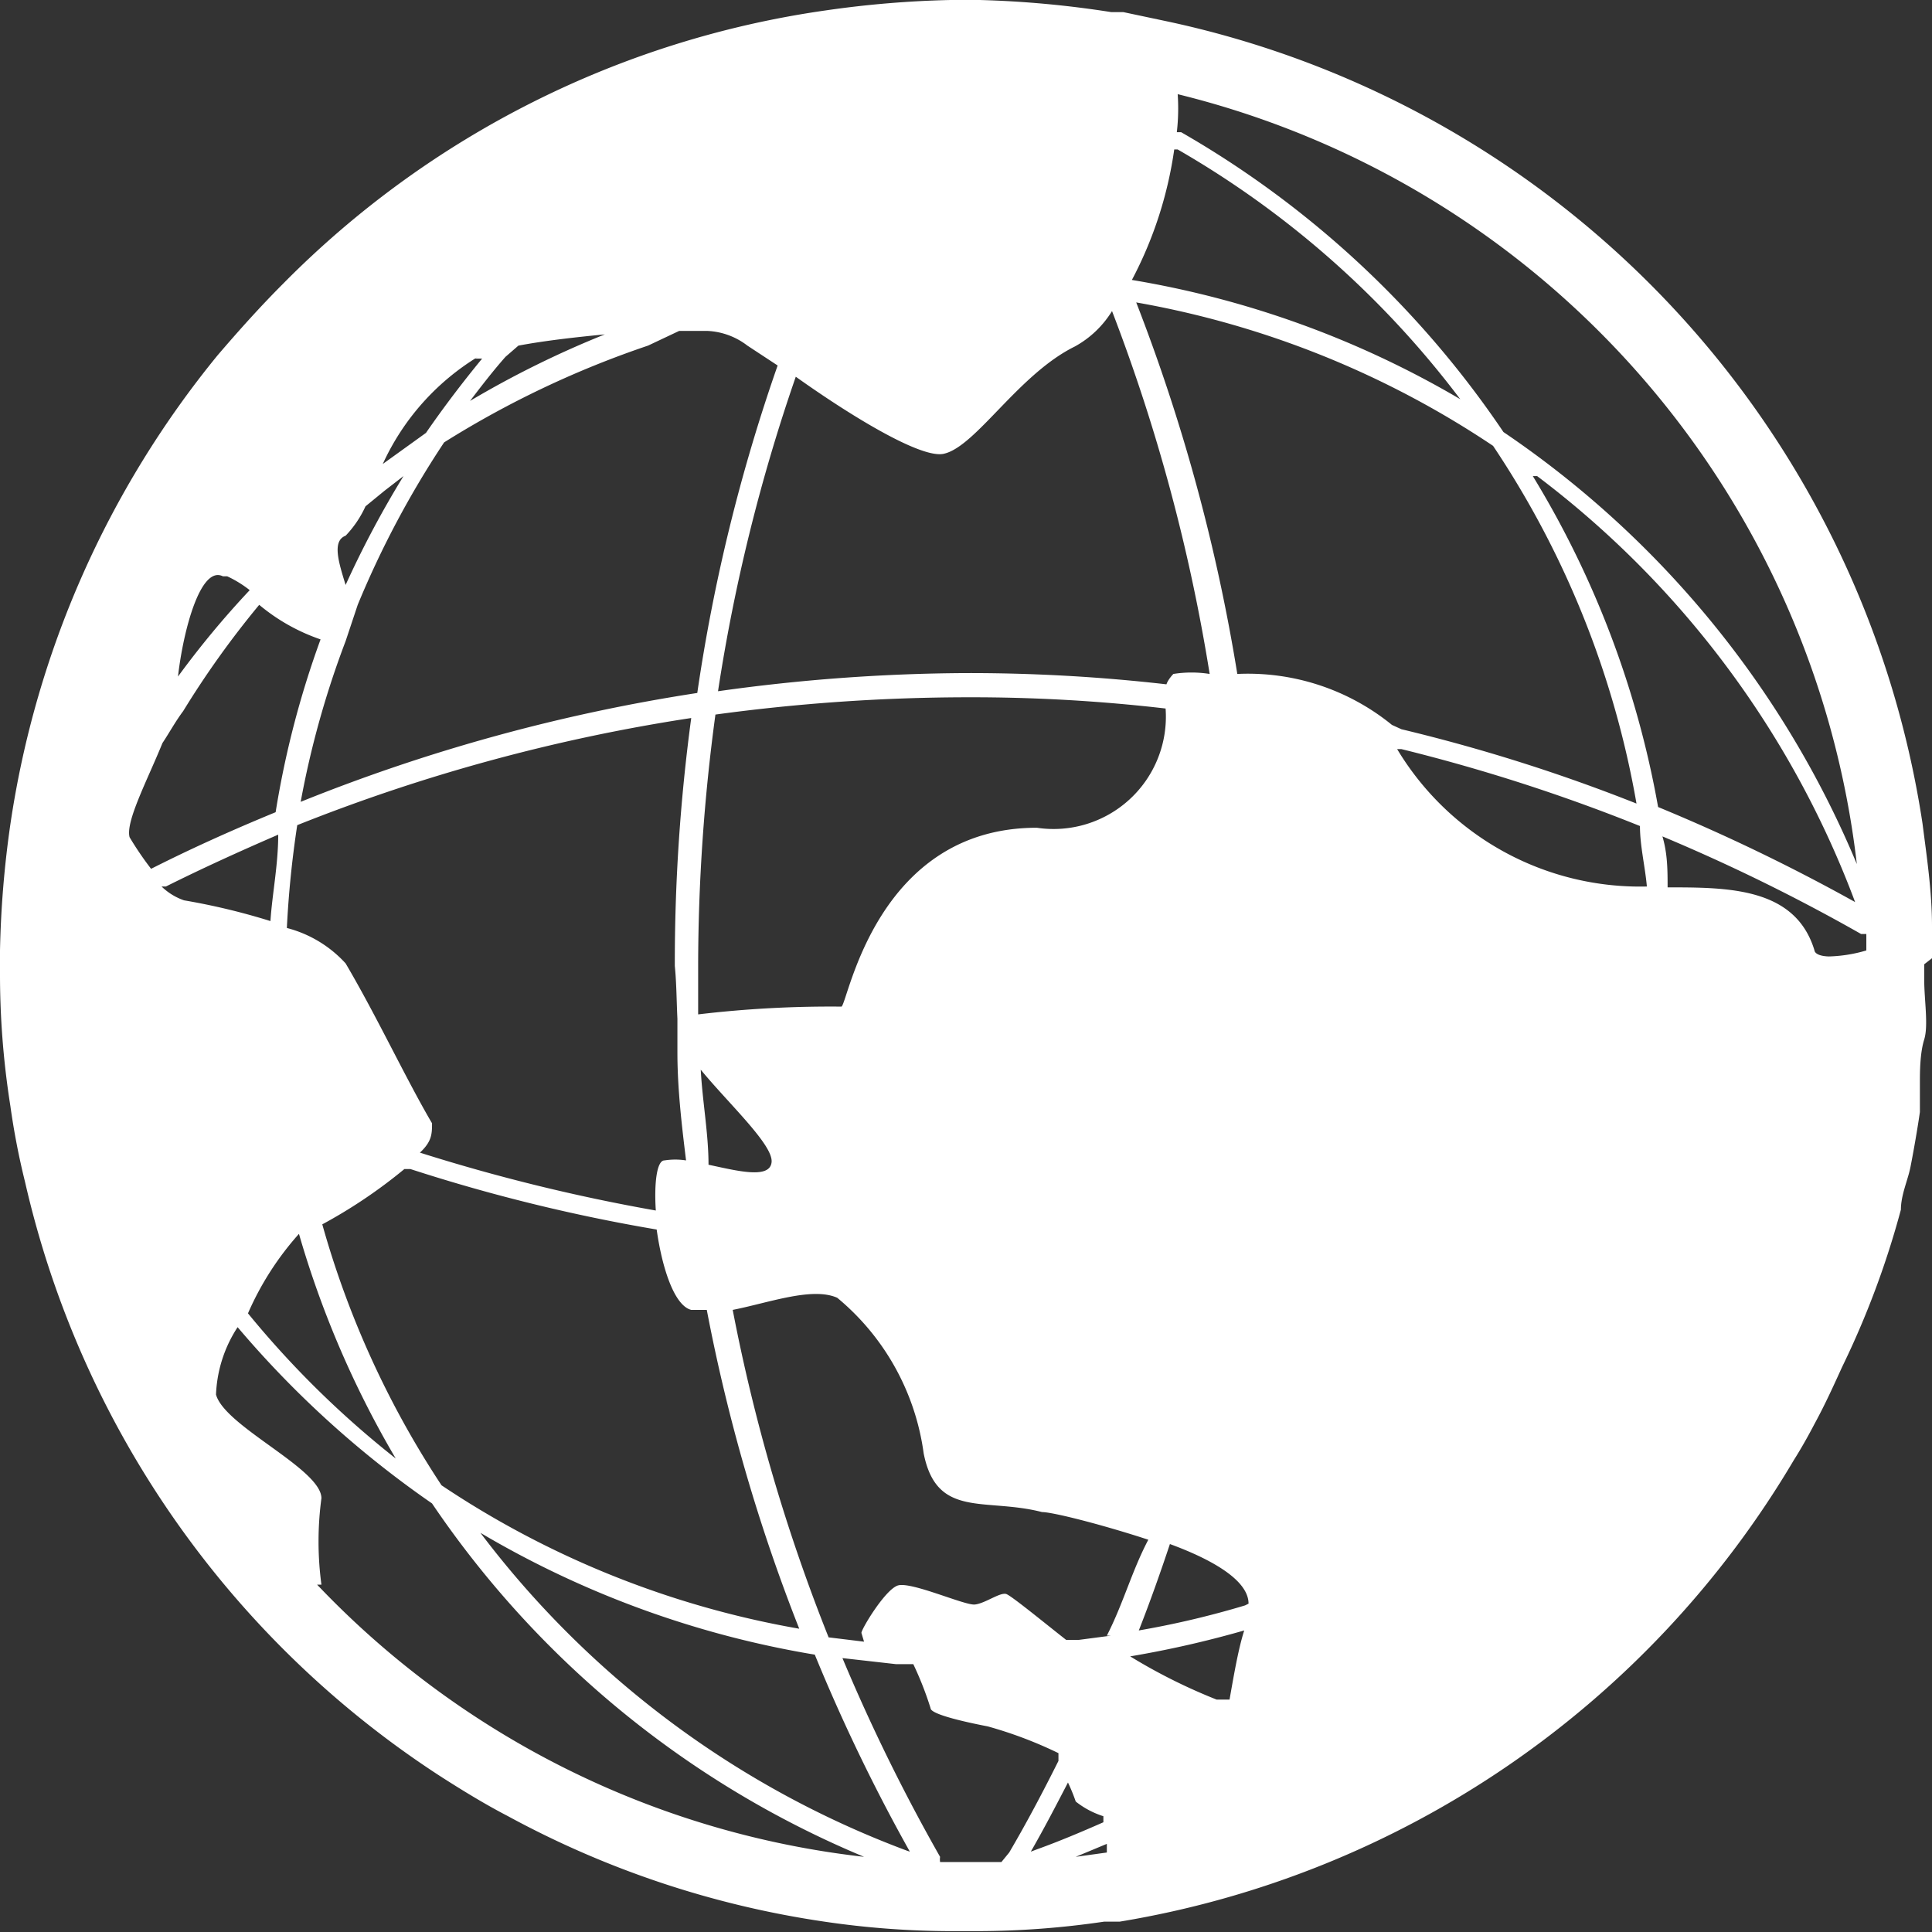 <svg xmlns="http://www.w3.org/2000/svg" viewBox="0 0 22.36 22.36"><rect x="0" y="0" width="22.36" height="22.36" fill="#333333" stroke="none"/><defs><style>.cls-1{fill:#fff;}</style></defs><g id="Layer_2" data-name="Layer 2"><g id="Date"><path class="cls-1" d="M22.36,11.09V11h0v-.28c0-.4-.06-.8-.11-1.19h0A11.21,11.21,0,0,0,13.52.25L13,.14l-.14,0h0A11.81,11.81,0,0,0,11.34,0H11A11.81,11.81,0,0,0,9.56.12h0A11,11,0,0,0,3.28,3.28c-.27.27-.52.55-.76.83A11.14,11.14,0,0,0,.12,9.54h0A11.81,11.81,0,0,0,0,11H0v.24A9.76,9.76,0,0,0,.12,12.8h0v0a8.55,8.55,0,0,0,.17.88A11.16,11.16,0,0,0,5.1,20.56c.25.16.51.32.78.46a11,11,0,0,0,3.66,1.22h0a10.17,10.17,0,0,0,1.47.11h.31a10.14,10.14,0,0,0,1.46-.11h0l.18,0a11.18,11.18,0,0,0,7.8-5.34q.12-.19.24-.42c.12-.22.22-.44.32-.66A10.19,10.19,0,0,0,22,14c0-.17.08-.34.11-.49s.08-.43.11-.64h0v0h0c0-.11,0-.22,0-.34s0-.34.05-.5,0-.46,0-.69v-.18Zm-8.73-10A10.41,10.41,0,0,1,21.49,10,11.27,11.27,0,0,0,17.4,5a11.26,11.26,0,0,0-3.73-3.47l-.05,0A2.41,2.41,0,0,0,13.63,1.09Zm0,.64a10.91,10.91,0,0,1,3.27,2.89A11.07,11.07,0,0,0,13.1,3.24,4.62,4.62,0,0,0,13.59,1.73ZM10.93,5.25c.37-.09.86-.92,1.51-1.24a1.16,1.16,0,0,0,.43-.41A20.89,20.89,0,0,1,14,7.8a1.34,1.34,0,0,0-.42,0s-.06.06-.08.12h0a20.09,20.09,0,0,0-2.33-.13A21.18,21.18,0,0,0,8.31,8a20.6,20.6,0,0,1,.9-3.64C9.87,4.83,10.68,5.32,10.93,5.25ZM7.84,11.79c0,.13,0,.26,0,.39,0,.42.05.84.1,1.25a.81.81,0,0,0-.25,0c-.09,0-.12.27-.1.58a21.32,21.32,0,0,1-2.73-.67C5,13.21,5,13.12,5,13c-.3-.51-.64-1.24-1-1.85a1.39,1.39,0,0,0-.68-.41v0a11.69,11.69,0,0,1,.12-1.19A20.71,20.71,0,0,1,8,8.31a21.18,21.18,0,0,0-.19,2.87C7.83,11.38,7.83,11.59,7.84,11.79ZM3.46,14.28l0,0a11.29,11.29,0,0,0,1.12,2.6A11,11,0,0,1,2.87,15.2l0,0A3.43,3.43,0,0,1,3.46,14.28Zm.27-.11v0a5.87,5.87,0,0,0,.95-.64l.07,0a20.09,20.09,0,0,0,2.85.7h0c.06.43.2.88.4.93h.18a20.51,20.51,0,0,0,1.07,3.69,10.75,10.75,0,0,1-4.14-1.66A10.72,10.72,0,0,1,3.73,14.17Zm4.47-.69v0c0-.36-.07-.73-.09-1.1.32.39.84.87.82,1.07S8.53,13.55,8.2,13.48Zm-.12-1.74c0-.19,0-.37,0-.56a21.78,21.78,0,0,1,.2-2.91,21.78,21.78,0,0,1,2.91-.2,19.46,19.46,0,0,1,2.3.13A1.3,1.3,0,0,1,12,9.58c-1.85,0-2.18,2-2.26,2.07A13,13,0,0,0,8.08,11.74ZM7.86,3.83h.33A.82.82,0,0,1,8.65,4L9,4.23v0a20.37,20.37,0,0,0-.93,3.79A20.64,20.64,0,0,0,3.48,9.28,10.63,10.63,0,0,1,4,7.42L4.14,7a10.91,10.91,0,0,1,1-1.88A11.12,11.12,0,0,1,7.5,4ZM6,4c.32-.06.69-.1,1-.13a11.3,11.3,0,0,0-1.56.77c.13-.17.26-.34.41-.51Zm-.5.15.08,0c-.23.28-.45.57-.65.86l-.5.36A2.83,2.83,0,0,1,5.53,4.13ZM4,6.2a1.22,1.22,0,0,0,.23-.34l.22-.18.22-.17A11.46,11.46,0,0,0,4,6.77C3.92,6.51,3.84,6.26,4,6.2Zm-1.37.47a1.31,1.31,0,0,1,.26.16,10.51,10.51,0,0,0-.83,1C2.12,7.3,2.32,6.54,2.58,6.67Zm-.87,3.4a3.76,3.76,0,0,1-.26-.38c-.05-.18.21-.67.38-1.09.08-.12.15-.25.24-.37A10.62,10.62,0,0,1,3,7H3a2.23,2.23,0,0,0,.71.4,10.8,10.8,0,0,0-.52,2c-.51.21-1,.43-1.49.68Zm.16.19c.42-.21.86-.41,1.3-.6,0,.35-.07.69-.09,1a7.72,7.72,0,0,0-1-.24A.7.7,0,0,1,1.87,10.26Zm1.8,8.08a3.76,3.76,0,0,1,0-1c0-.34-1.12-.83-1.22-1.2a1.53,1.53,0,0,1,.25-.78A11.56,11.56,0,0,0,5,17.4a11.27,11.27,0,0,0,5,4.09A10.33,10.33,0,0,1,3.67,18.34Zm6.78,3.08a11,11,0,0,1-4.94-3.68,11.2,11.2,0,0,0,3.87,1.41,20.8,20.8,0,0,0,1.1,2.28Zm1.09.13h-.71a.21.21,0,0,1,0-.06,21.31,21.31,0,0,1-1.13-2.3l.62.07h.2a3.88,3.88,0,0,1,.2.51c0,.07.4.16.66.21a4.81,4.81,0,0,1,.82.31l0,0,0,.09c-.18.36-.37.72-.57,1.06Zm.34-.12c.15-.26.29-.53.43-.8a2.06,2.06,0,0,1,.09.22,1,1,0,0,0,.32.17v.07l0,0c-.25.11-.51.22-.76.31Zm.52.06.36-.15,0,.1Zm.41-2.56h0l-.38.05h0l-.14,0c-.23-.18-.62-.5-.69-.53s-.25.11-.37.12-.74-.27-.89-.22-.43.52-.42.55L10,19l-.41-.05a20.84,20.84,0,0,1-1.11-3.79c.41-.08.92-.27,1.21-.14a2.83,2.83,0,0,1,1,1.8c.15.76.71.51,1.37.68.12,0,.68.14,1.23.32h0C13.1,18.18,13,18.56,12.81,18.93Zm1.42.74-.2,0a6.51,6.51,0,0,1-1-.5,12,12,0,0,0,1.32-.3C14.33,19.09,14.28,19.39,14.23,19.67Zm.13-1.09h0a10.46,10.46,0,0,1-1.23.29c.13-.33.25-.67.36-1,.49.18.91.42.91.69Zm1.7-10.19a2.64,2.64,0,0,0-1.79-.59v0a21.2,21.2,0,0,0-1.17-4.3,10.76,10.76,0,0,1,4.13,1.66,10.75,10.75,0,0,1,1.66,4.14,20,20,0,0,0-2.72-.86Zm.11.28a20.64,20.64,0,0,1,2.76.89c0,.23.06.47.08.7A3.28,3.28,0,0,1,16.17,8.67Zm1.57-3.16a11,11,0,0,1,3.68,4.93v0a21.72,21.72,0,0,0-2.28-1.1A11.06,11.06,0,0,0,17.74,5.51Zm3.4,5.56C21,11.07,21,11,21,11c-.22-.73-1-.73-1.7-.73h0c0-.19,0-.39-.06-.59a21.31,21.31,0,0,1,2.3,1.13l.06,0h0V11A1.67,1.67,0,0,1,21.14,11.07Z"/></g></g></svg>